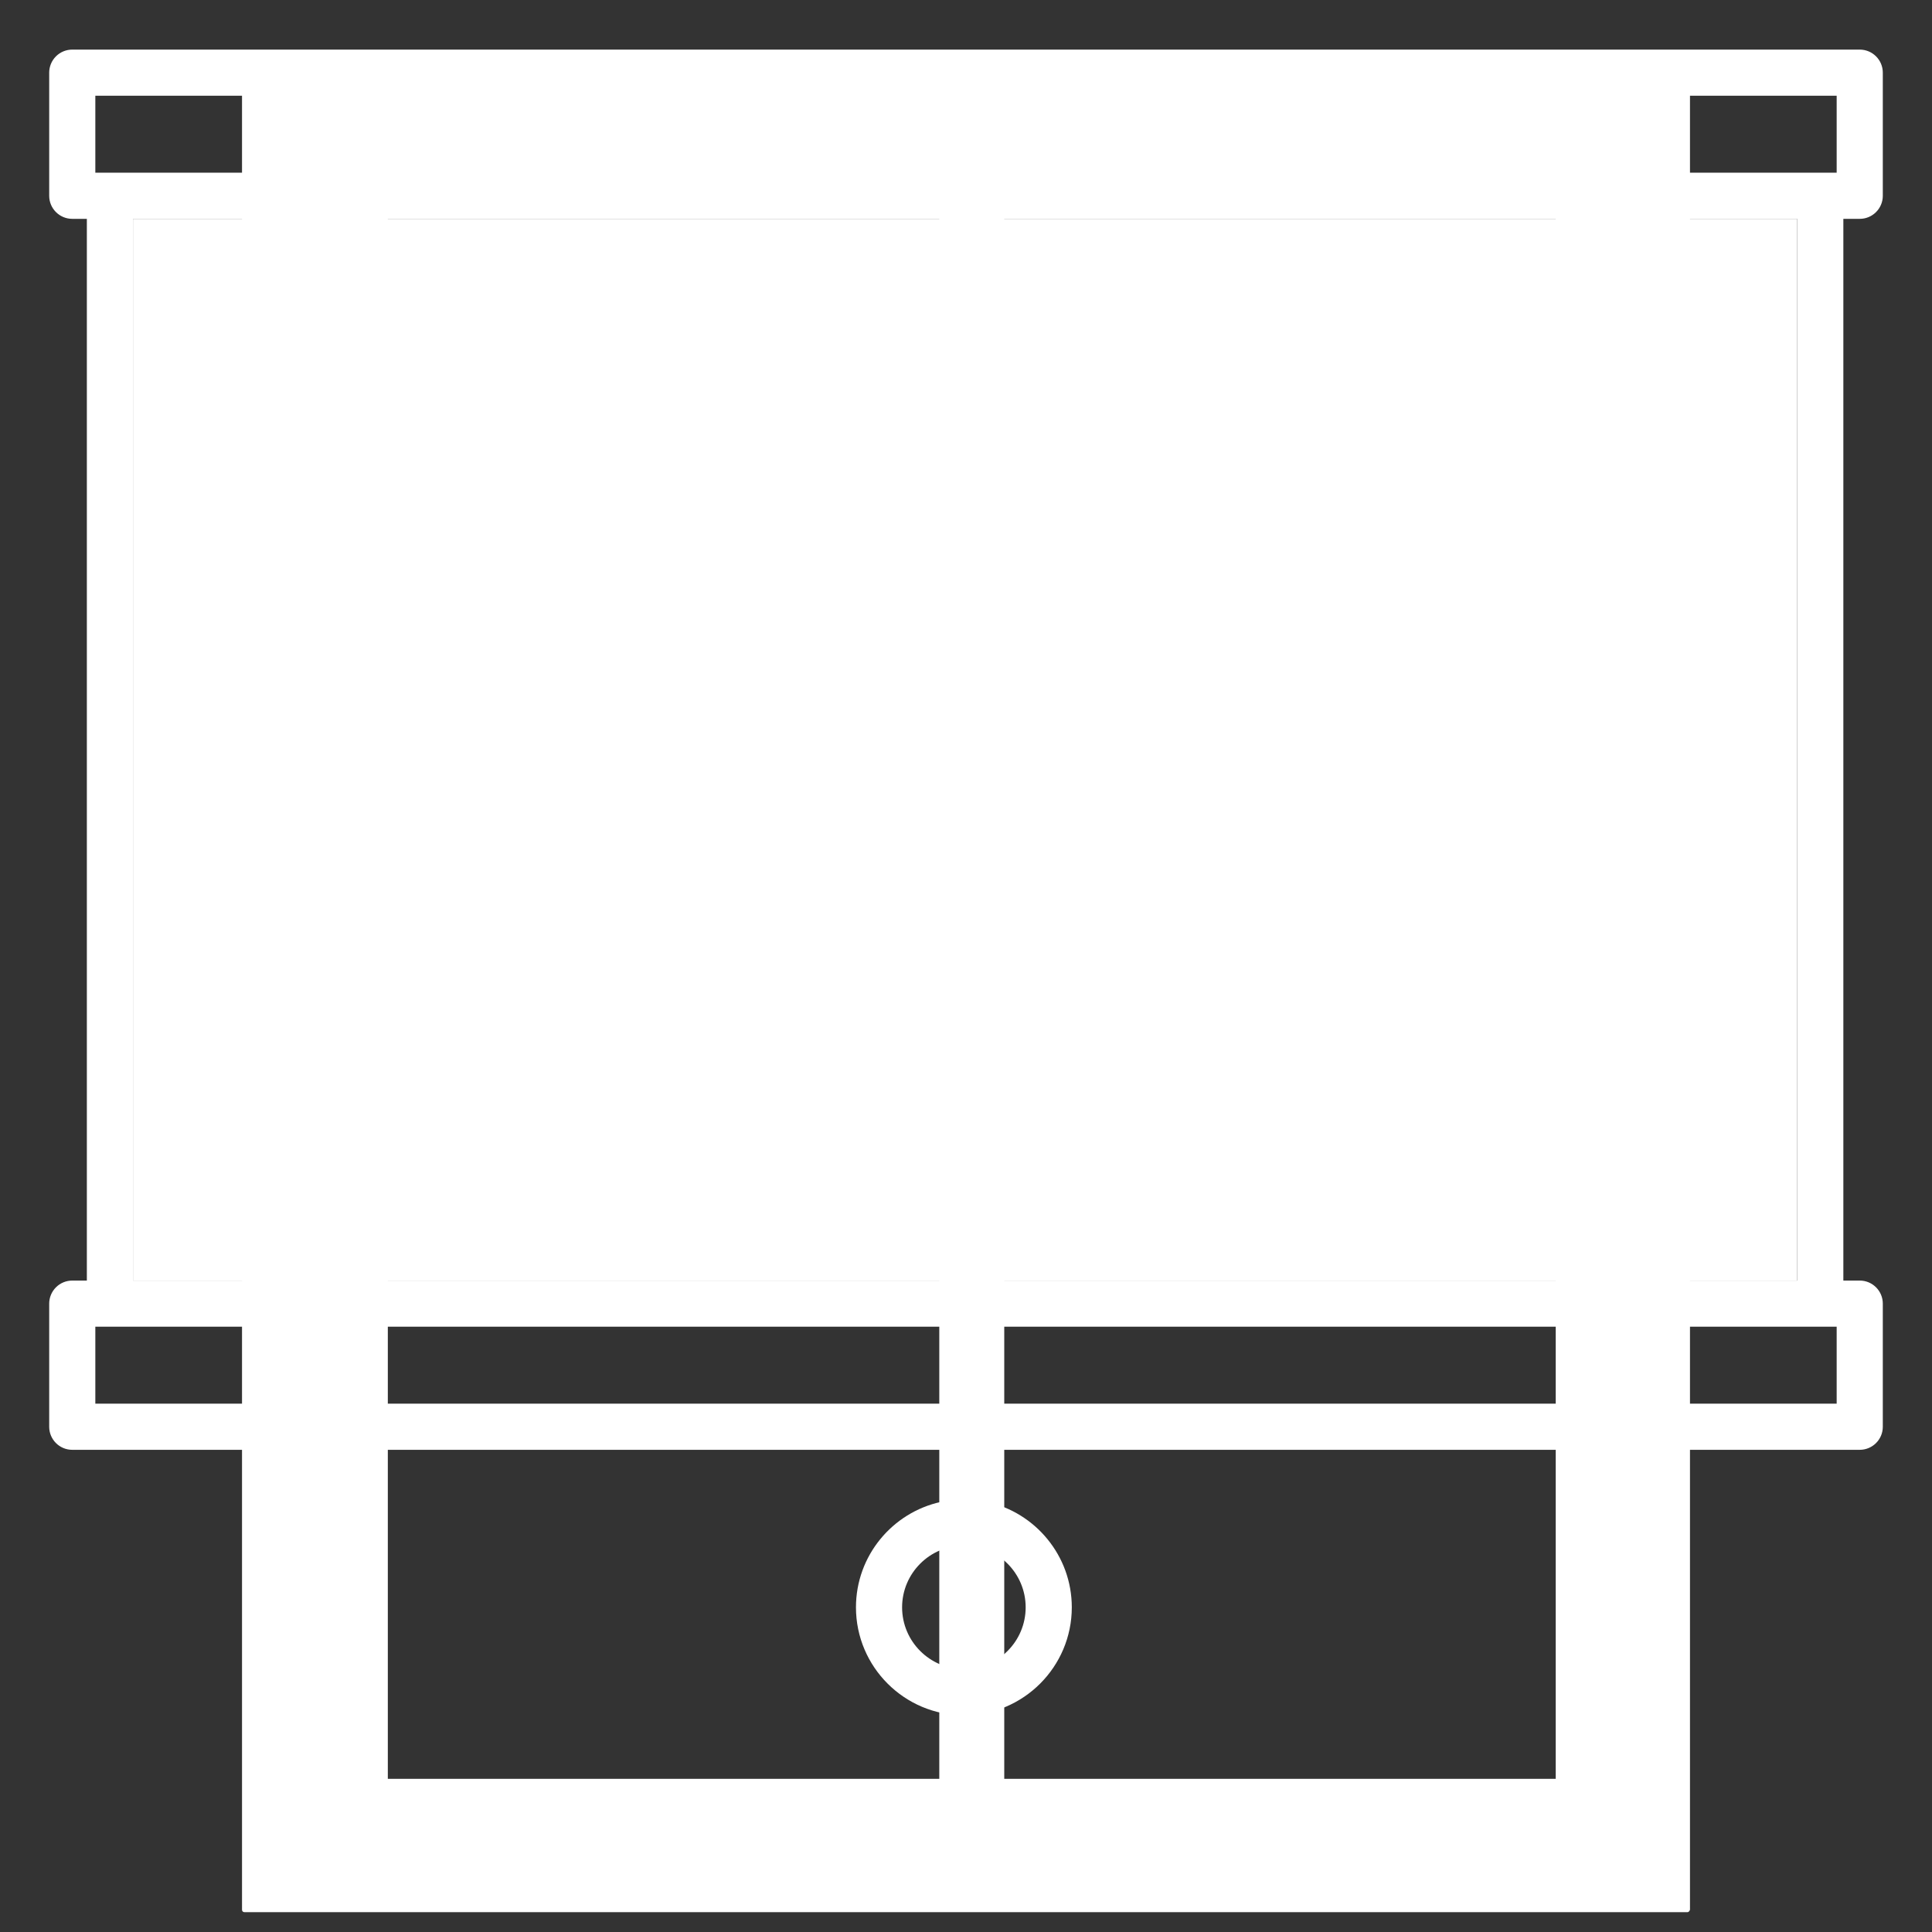 <?xml version="1.0" encoding="UTF-8" standalone="no" ?>
<!DOCTYPE svg PUBLIC "-//W3C//DTD SVG 1.1//EN" "http://www.w3.org/Graphics/SVG/1.1/DTD/svg11.dtd">
<svg xmlns="http://www.w3.org/2000/svg" xmlns:xlink="http://www.w3.org/1999/xlink" version="1.1" width="1080" height="1080" viewBox="0 0 1080 1080" xml:space="preserve">
<rect x="0" y="0" width="1080" height="1080" fill="#333333" stroke="none"/>
<desc>Created with Fabric.js 5.2.4</desc>
<defs>
</defs>
<rect x="0" y="0" width="100%" height="100%" fill="transparent"></rect>
<g transform="matrix(1 0 0 1 540 540)" id="b97b77c8-74e8-4a62-bd16-6d538f1d7e0b"  >
</g>
<g transform="matrix(1 0 0 1 540 540)" id="72aed733-0132-4b7a-a1d9-b3cf48dbcafa"  >
<rect style="stroke: none; stroke-width: 1; stroke-dasharray: none; stroke-linecap: butt; stroke-dashoffset: 0; stroke-linejoin: miter; stroke-miterlimit: 4; fill: rgb(255,255,255); fill-rule: nonzero; opacity: 1; visibility: hidden;" vector-effect="non-scaling-stroke"  x="-540" y="-540" rx="0" ry="0" width="1080" height="1080" />
</g>
<g transform="matrix(2.05 0 0 2.05 540 493.28)"  >
<g style="" vector-effect="non-scaling-stroke"   >
		<g transform="matrix(1 0 0 1 -0.24 -36.19)"  >
<path style="stroke: none; stroke-width: 1; stroke-dasharray: none; stroke-linecap: butt; stroke-dashoffset: 0; stroke-linejoin: miter; stroke-miterlimit: 4; fill: rgb(255,255,255); fill-rule: nonzero; opacity: 1;" vector-effect="non-scaling-stroke"  transform=" translate(-249.76, -190.91)" d="M 22.85 46.152 L 476.662 46.152 L 476.662 335.669 L 22.85 335.669 z" stroke-linecap="round" />
</g>
		<g transform="matrix(1 0 0 1 0 0)"  >
<path style="stroke: none; stroke-width: 1; stroke-dasharray: none; stroke-linecap: butt; stroke-dashoffset: 0; stroke-linejoin: miter; stroke-miterlimit: 4; fill: rgb(255,255,255); fill-rule: nonzero; opacity: 1;" vector-effect="non-scaling-stroke"  transform=" translate(-250, -227.1)" d="M 493.71 46.151 C 497.184 46.151 500 43.335 500 39.861 L 500 6.291 C 500 2.817 497.184 0.001 493.71 0.001 L 6.29 0 C 4.622 0 3.022 0.663 1.842 1.842 C 0.663 3.022 0 4.622 0 6.29 L 0 39.861 C 0 43.335 2.816 46.151 6.29 46.151 L 10.27 46.151 L 10.27 335.669 L 6.29 335.669 C 4.622 335.669 3.022 336.331 1.842 337.511 C 0.663 338.69 0 340.29 0 341.958 L 0 375.53 C 0 379.005 2.816 381.819 6.29 381.819 L 243.133 381.819 L 243.133 396.028 C 229.92 398.919 219.995 410.706 219.995 424.772 C 219.995 440.999 233.196 454.2 249.423 454.2 C 265.649 454.2 278.85 440.999 278.85 424.772 C 278.85 410.706 268.926 398.918 255.712 396.028 L 255.712 381.819 L 493.71 381.819 C 497.184 381.819 500 379.005 500 375.53 L 500 341.96 C 500 338.485 497.184 335.669 493.71 335.669 L 489.241 335.669 L 489.241 46.151 L 493.71 46.151 z M 266.27 424.772 C 266.27 434.063 258.712 441.62 249.423 441.62 C 240.134 441.62 232.575 434.061 232.575 424.772 C 232.575 415.483 240.133 407.924 249.423 407.924 C 258.713 407.924 266.27 415.483 266.27 424.772 z M 12.58 12.58 L 487.42 12.58 L 487.42 33.571 L 12.58 33.571 L 12.58 12.58 z M 487.42 369.241 L 12.58 369.241 L 12.58 348.249 L 487.42 348.249 L 487.42 369.241 L 487.42 369.241 z M 476.663 335.668 L 22.85 335.668 L 22.85 46.151 L 476.662 46.151 L 476.663 335.668 L 476.663 335.668 z" stroke-linecap="round" />
</g>
</g>
</g>
<g transform="matrix(2.69 0 0 2.69 540 555.92)"  >
<g style="" vector-effect="non-scaling-stroke"   >
		<g transform="matrix(1 0 0 1 0 0)"  >
<path style="stroke: none; stroke-width: 1; stroke-dasharray: none; stroke-linecap: butt; stroke-dashoffset: 0; stroke-linejoin: miter; stroke-miterlimit: 4; fill: rgb(255,255,255); fill-rule: evenodd; opacity: 1;" vector-effect="non-scaling-stroke"  transform=" translate(-150.45, -190.7)" d="M 0.5 0.5 L 0.5 380.9 L 300.4 380.9 L 300.4 0.5 L 0.5 0.5 z M 145.4 354.2 L 29.8 354.2 L 29.8 187.7 L 145.4 187.7 L 145.4 354.2 z M 145.4 166.3 L 29.8 166.3 L 29.8 28.3 L 145.4 28.3 L 145.4 166.3 z M 273.5 354.2 L 157.9 354.2 L 157.9 187.7 L 273.5 187.7 L 273.5 354.2 z M 273.5 166.3 L 157.9 166.3 L 157.9 28.3 L 273.5 28.3 L 273.5 166.3 z" stroke-linecap="round" />
</g>
		<g transform="matrix(1 0 0 1 0 0)"  >
<path style="stroke: none; stroke-width: 1; stroke-dasharray: none; stroke-linecap: butt; stroke-dashoffset: 0; stroke-linejoin: miter; stroke-miterlimit: 4; fill: rgb(255,255,255); fill-rule: nonzero; opacity: 1;" vector-effect="non-scaling-stroke"  transform=" translate(-150.45, -190.7)" d="M 300.4 381.4 L 0.5 381.4 C 0.2 381.4 0 381.2 0 380.9 L 0 0.5 C 0 0.2 0.2 0 0.5 0 L 300.4 0 C 300.7 0 300.9 0.2 300.9 0.5 L 300.9 380.9 C 300.8 381.2 300.6 381.4 300.4 381.4 z M 1 380.4 L 299.9 380.4 L 299.9 1 L 1 1 L 1 380.4 z M 273.5 354.7 L 157.9 354.7 C 157.6 354.7 157.4 354.5 157.4 354.2 L 157.4 187.7 C 157.4 187.4 157.6 187.2 157.9 187.2 L 273.5 187.2 C 273.8 187.2 274 187.4 274 187.7 L 274 354.2 C 274 354.4 273.7 354.7 273.5 354.7 z M 158.4 353.7 L 273 353.7 L 273 188.2 L 158.4 188.2 L 158.4 353.7 z M 145.4 354.7 L 29.8 354.7 C 29.5 354.7 29.3 354.5 29.3 354.2 L 29.3 187.7 C 29.3 187.4 29.5 187.2 29.8 187.2 L 145.4 187.2 C 145.7 187.2 145.9 187.4 145.9 187.7 L 145.9 354.2 C 145.9 354.4 145.7 354.7 145.4 354.7 z M 30.3 353.7 L 144.9 353.7 L 144.9 188.2 L 30.3 188.2 L 30.3 353.7 z M 273.5 166.8 L 157.9 166.8 C 157.6 166.8 157.4 166.6 157.4 166.3 L 157.4 28.3 C 157.4 28 157.6 27.8 157.9 27.8 L 273.5 27.8 C 273.8 27.8 274 28 274 28.3 L 274 166.4 C 274 166.6 273.7 166.8 273.5 166.8 z M 158.4 165.8 L 273 165.8 L 273 28.7 L 158.4 28.7 L 158.4 165.8 z M 145.4 166.8 L 29.8 166.8 C 29.5 166.8 29.3 166.6 29.3 166.3 L 29.3 28.3 C 29.3 28 29.5 27.8 29.8 27.8 L 145.4 27.8 C 145.7 27.8 145.9 28 145.9 28.3 L 145.9 166.4 C 145.9 166.6 145.7 166.8 145.4 166.8 z M 30.3 165.8 L 144.9 165.8 L 144.9 28.7 L 30.3 28.7 L 30.3 165.8 z" stroke-linecap="round" />
</g>
</g>
</g>
</svg>